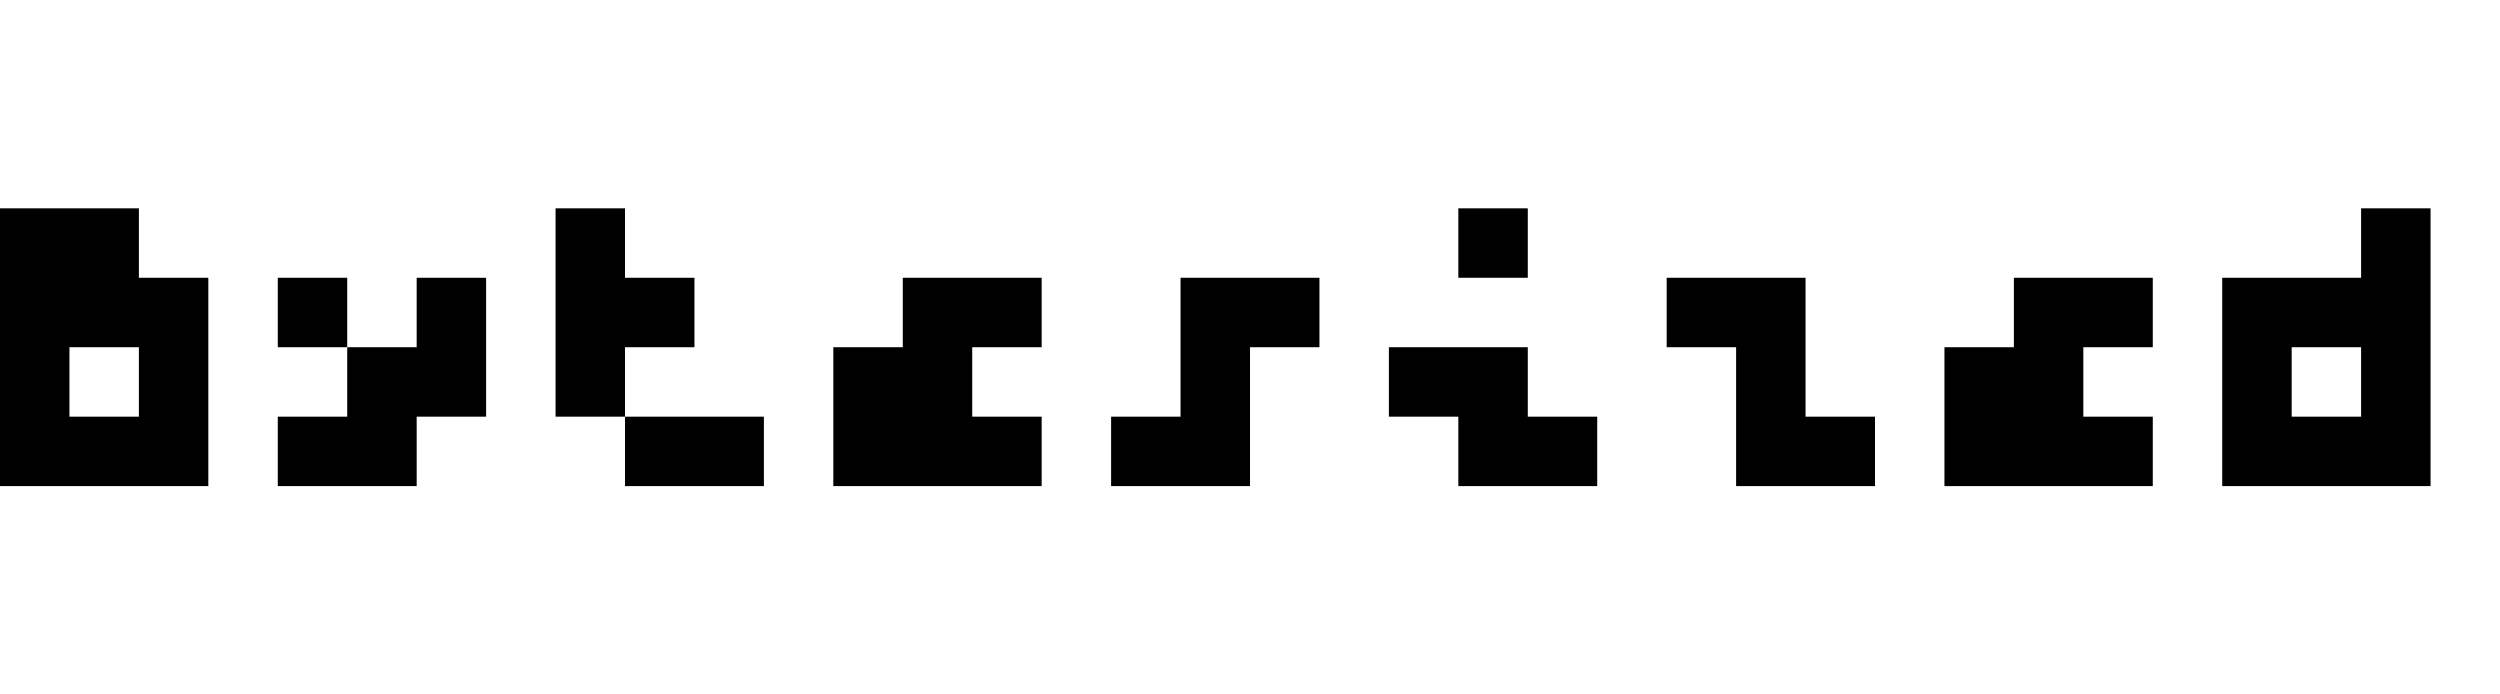 <svg width="72" height="20" viewBox="0 0 72 20" xmlns="http://www.w3.org/2000/svg"><path transform="translate(0 12) scale(1 -1)" d="M4 6V4H6V-2H0V6ZM2 2V0H4V2Z"/><path transform="translate(8 12) scale(1 -1)" d="M2 4V2H4V4H6V0H4V-2H0V0H2V2H0V4Z"/><path transform="translate(16 12) scale(1 -1)" d="M2 6V4H4V2H2V0H0V6ZM6 0V-2H2V0Z"/><path transform="translate(24 12) scale(1 -1)" d="M6 4V2H4V0H6V-2H0V2H2V4Z"/><path transform="translate(32 12) scale(1 -1)" d="M6 4V2H4V-2H0V0H2V4Z"/><path transform="translate(40 12) scale(1 -1)" d="M4 6V4H2V6ZM4 2V0H6V-2H2V0H0V2Z"/><path transform="translate(48 12) scale(1 -1)" d="M4 4V0H6V-2H2V2H0V4Z"/><path transform="translate(56 12) scale(1 -1)" d="M6 4V2H4V0H6V-2H0V2H2V4Z"/><path transform="translate(64 12) scale(1 -1)" d="M4 4V6H6V-2H0V4ZM2 2V0H4V2Z"/></svg>